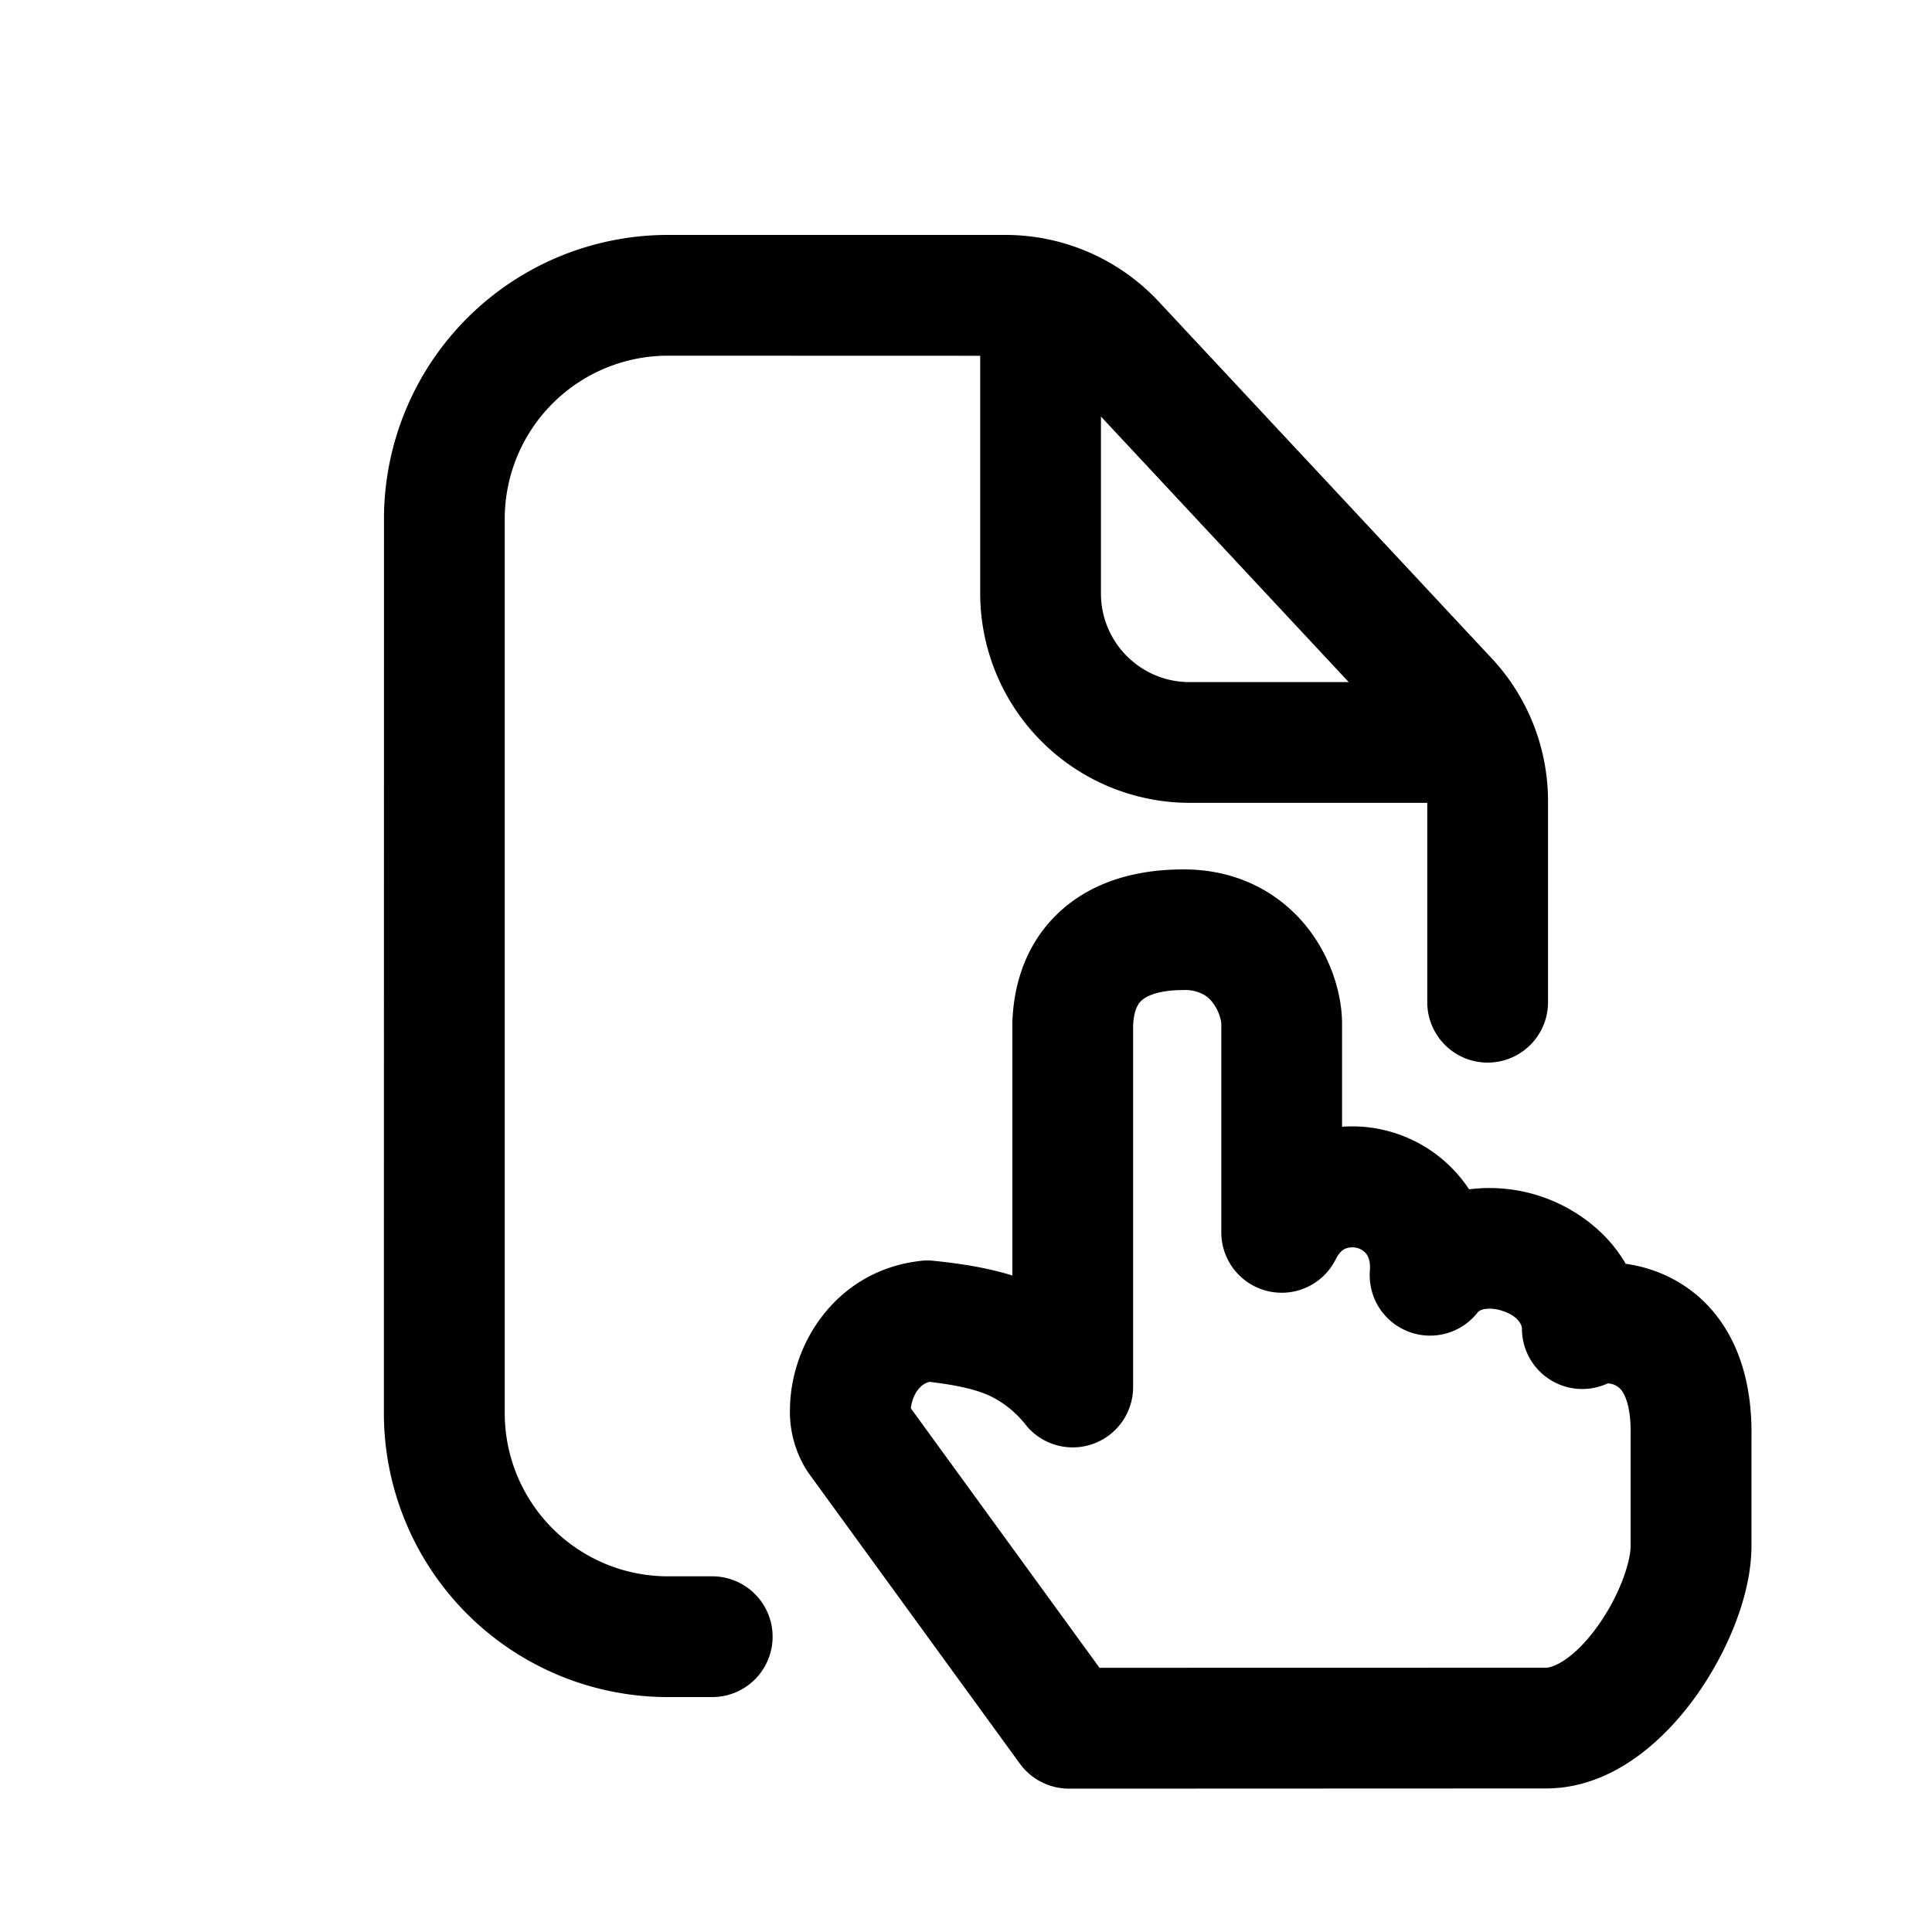 <svg xmlns="http://www.w3.org/2000/svg" width="20" height="20" fill="none" class="persona-icon" viewBox="0 0 20 20"><path fill="currentColor" fill-rule="evenodd" d="M6.914 3.682a1.69 1.69 0 0 0-1.689 1.69v9.257a1.69 1.69 0 0 0 1.69 1.689h.458a.625.625 0 0 1 0 1.25h-.459a2.94 2.94 0 0 1-2.94-2.94l.001-9.257a2.94 2.94 0 0 1 2.94-2.939h3.494c.601 0 1.175.25 1.585.689l3.448 3.694c.375.401.583.93.583 1.479v2.081a.625.625 0 1 1-1.25 0V8.311h-2.46a2.17 2.17 0 0 1-2.168-2.168v-2.46zm4.483.63v1.831c0 .507.41.918.917.918h1.648z" clip-rule="evenodd"/><path fill="currentColor" fill-rule="evenodd" d="M12.252 9c.58 0 1.01.26 1.28.6.25.316.361.698.361 1v1.064a1.45 1.45 0 0 1 1.315.648c.266-.035.532 0 .755.077.325.111.666.346.866.694.146.02.304.064.46.142.527.266.858.83.842 1.66v1.12c0 .507-.252 1.103-.575 1.554-.31.433-.848.954-1.551.955l-4.941.002a.63.63 0 0 1-.506-.258l-2.19-3.012-.005-.008-.006-.008a1.14 1.14 0 0 1-.179-.661c.004-.207.053-.425.144-.628.187-.414.585-.82 1.213-.889a.6.6 0 0 1 .131 0c.297.03.566.075.814.152V10.58c.015-.43.163-.852.51-1.16.34-.302.788-.42 1.262-.42m-.522 5.359a.625.625 0 0 1-1.103.402 1.06 1.06 0 0 0-.382-.312c-.131-.06-.315-.108-.624-.144a.2.2 0 0 0-.076.038.3.3 0 0 0-.083.113.4.4 0 0 0-.033.123l1.953 2.686 4.622-.001c.077 0 .29-.089.536-.432.233-.326.34-.671.34-.827v-1.14c.006-.245-.038-.374-.07-.434a.19.19 0 0 0-.167-.11.625.625 0 0 1-.888-.568c0-.025-.023-.122-.197-.181a.4.4 0 0 0-.195-.02c-.043.01-.058.024-.067.035a.625.625 0 0 1-1.115-.434c.007-.098-.018-.147-.035-.17a.18.18 0 0 0-.096-.064.2.2 0 0 0-.118.005c-.027.011-.067.037-.104.111a.625.625 0 0 1-1.185-.278v-2.164l-.003-.02a.458.458 0 0 0-.088-.196.3.3 0 0 0-.105-.088.4.4 0 0 0-.195-.04c-.277 0-.392.07-.432.106-.033.029-.082.092-.09.258z" clip-rule="evenodd"/></svg>